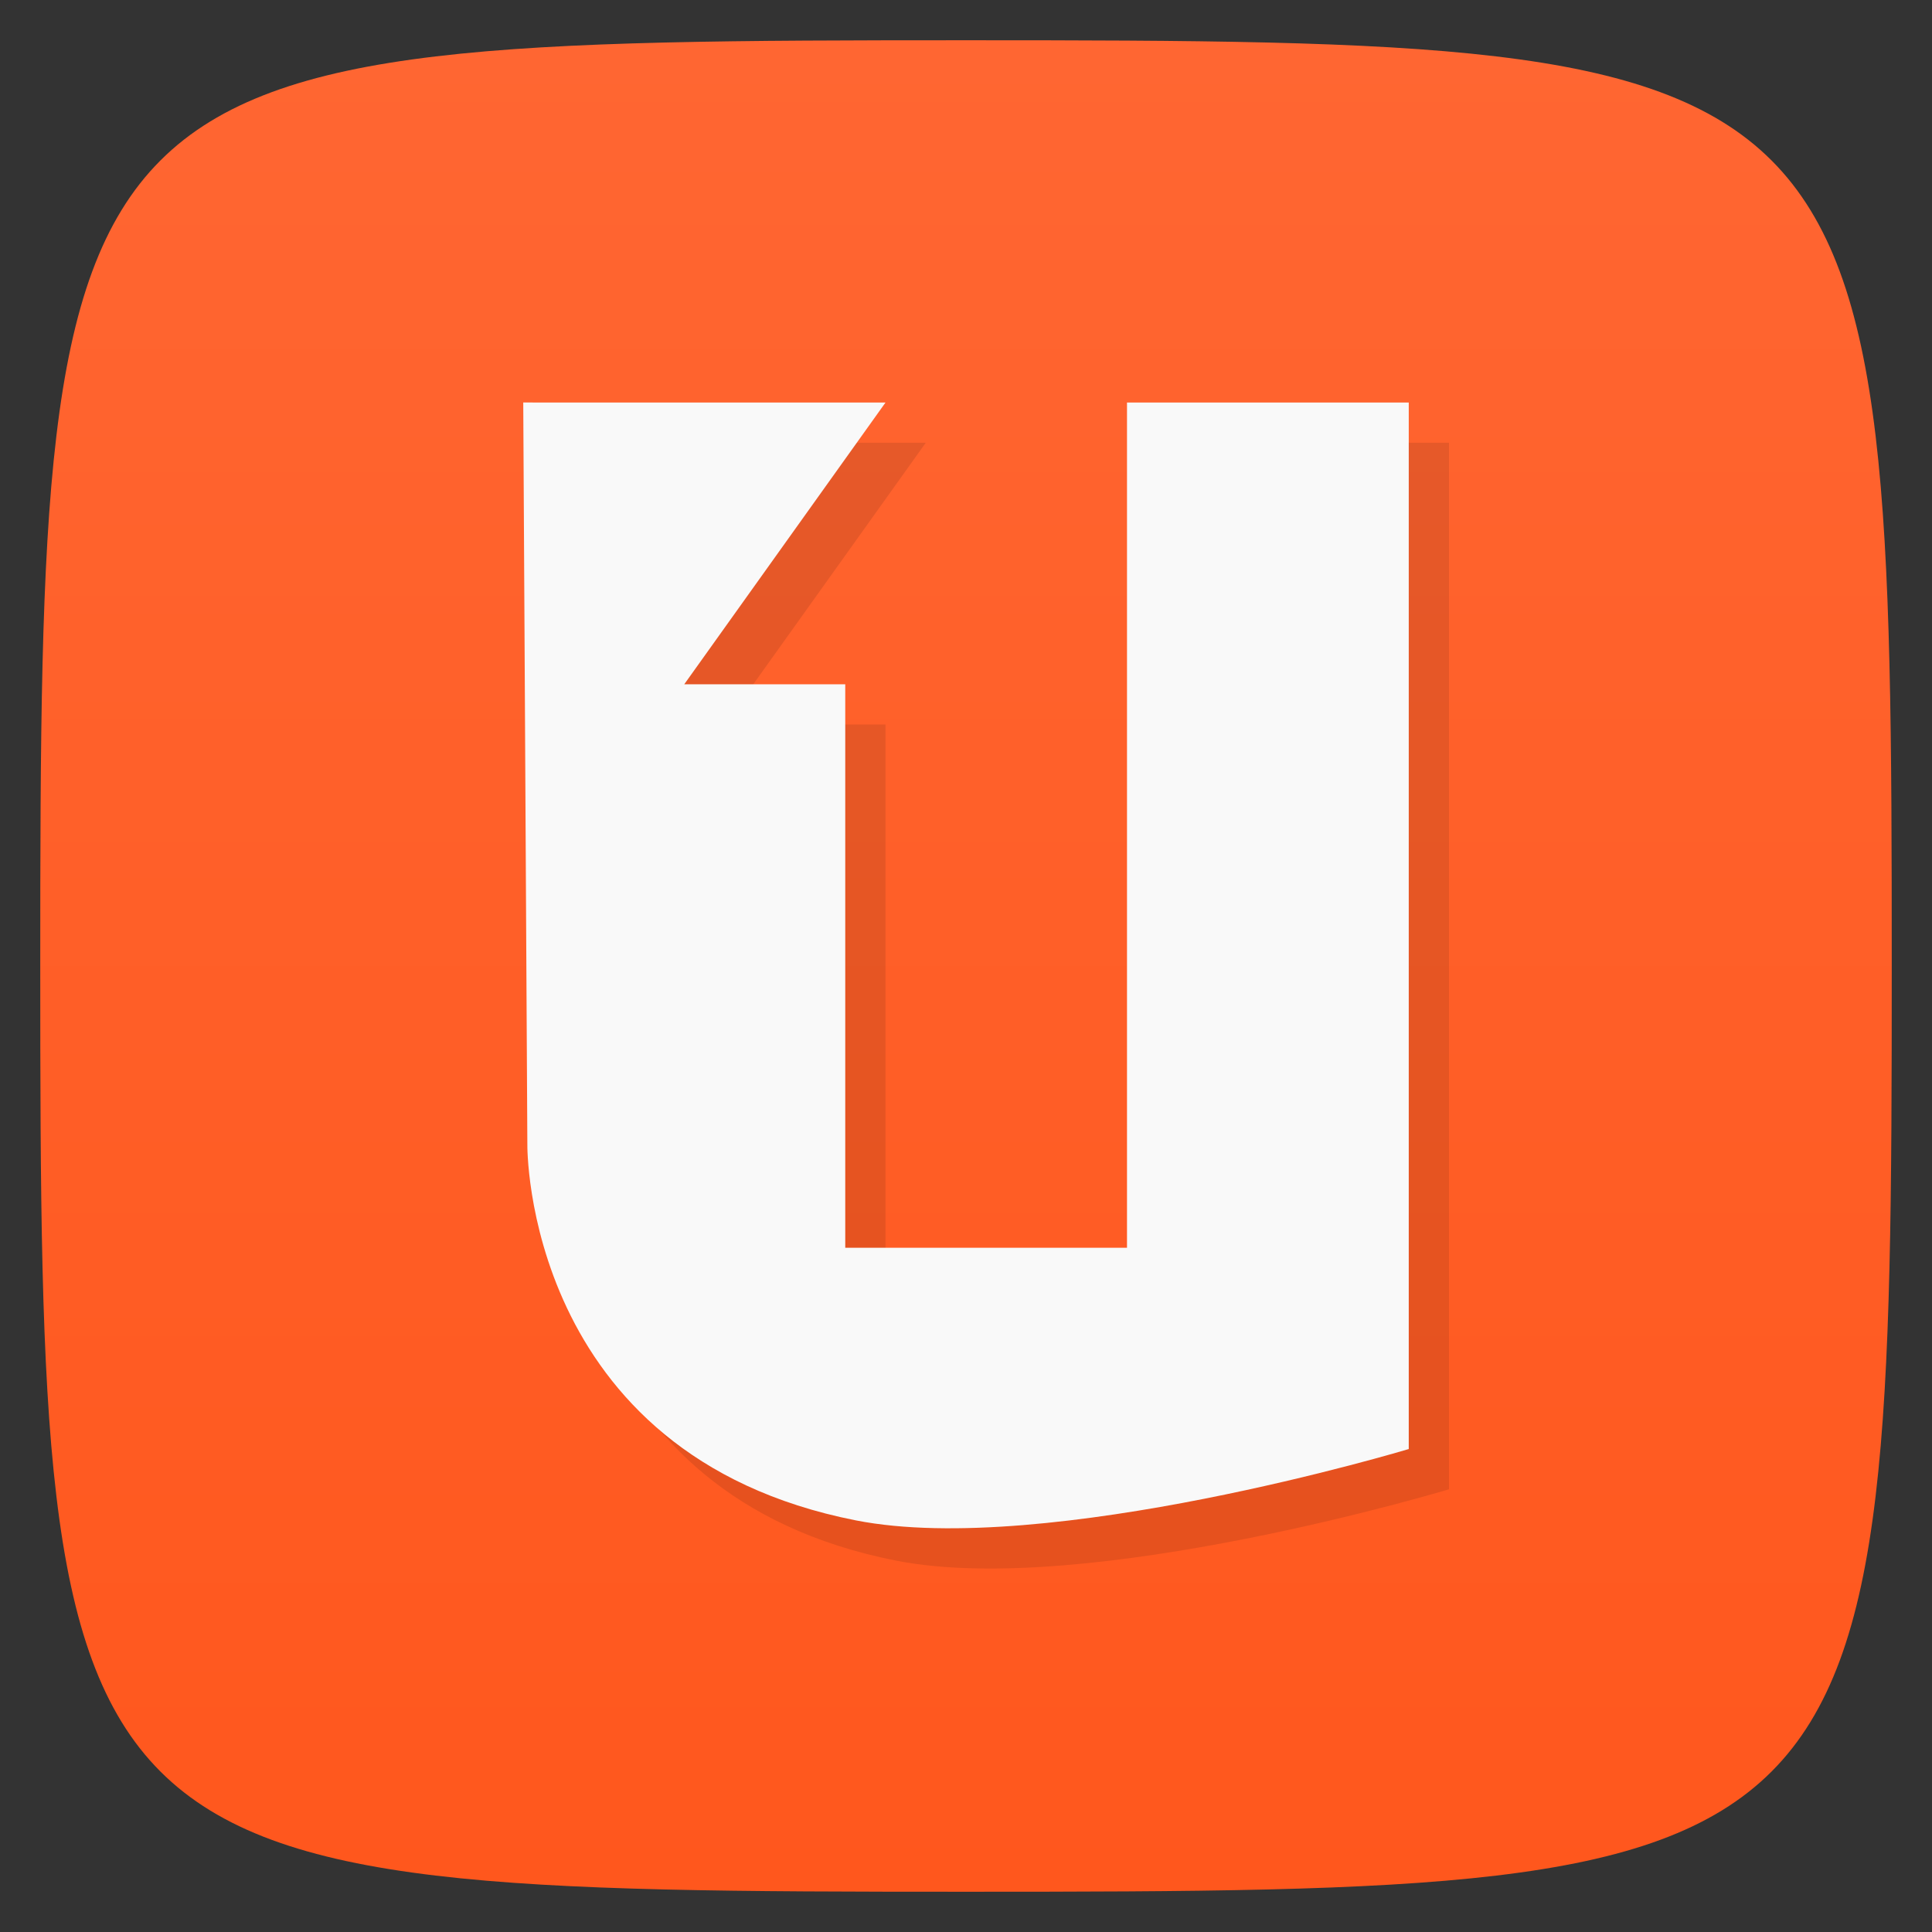 <svg viewBox="0 0 48 48" xmlns="http://www.w3.org/2000/svg" xmlns:xlink="http://www.w3.org/1999/xlink">
  <rect x="0" y="0" width="48" height="48" fill="#333333" stroke="none"/>
  <linearGradient id="a" gradientTransform="matrix(0 -1 1 0 -0 48)" gradientUnits="userSpaceOnUse" x1="1" x2="47">
    <stop offset="0" stop-color="#ff571d"/>
    <stop offset="1" stop-color="#ff6632"/>
  </linearGradient>
  <path d="m47 24c0 22.703-.297 23-23 23-22.703 0-23-.297-23-23 0-22.703.297-23 23-23 22.703 0 23 .297 23 23z" fill="url(#a)"/>
  <path d="m13 10l .102 18.438c0 0-.098 7.711 8.164 9.336 4.75.934 13.734-1.773 13.734-1.773v-26h-7v21h-7v-14h-4l5-7m-9 0" opacity=".1" transform="translate(1 1)"/>
  <path d="m13 10l .102 18.438c0 0-.098 7.711 8.164 9.336 4.75.934 13.734-1.773 13.734-1.773v-26h-7v21h-7v-14h-4l5-7m-9 0" fill="#f9f9f9"/>
</svg>
